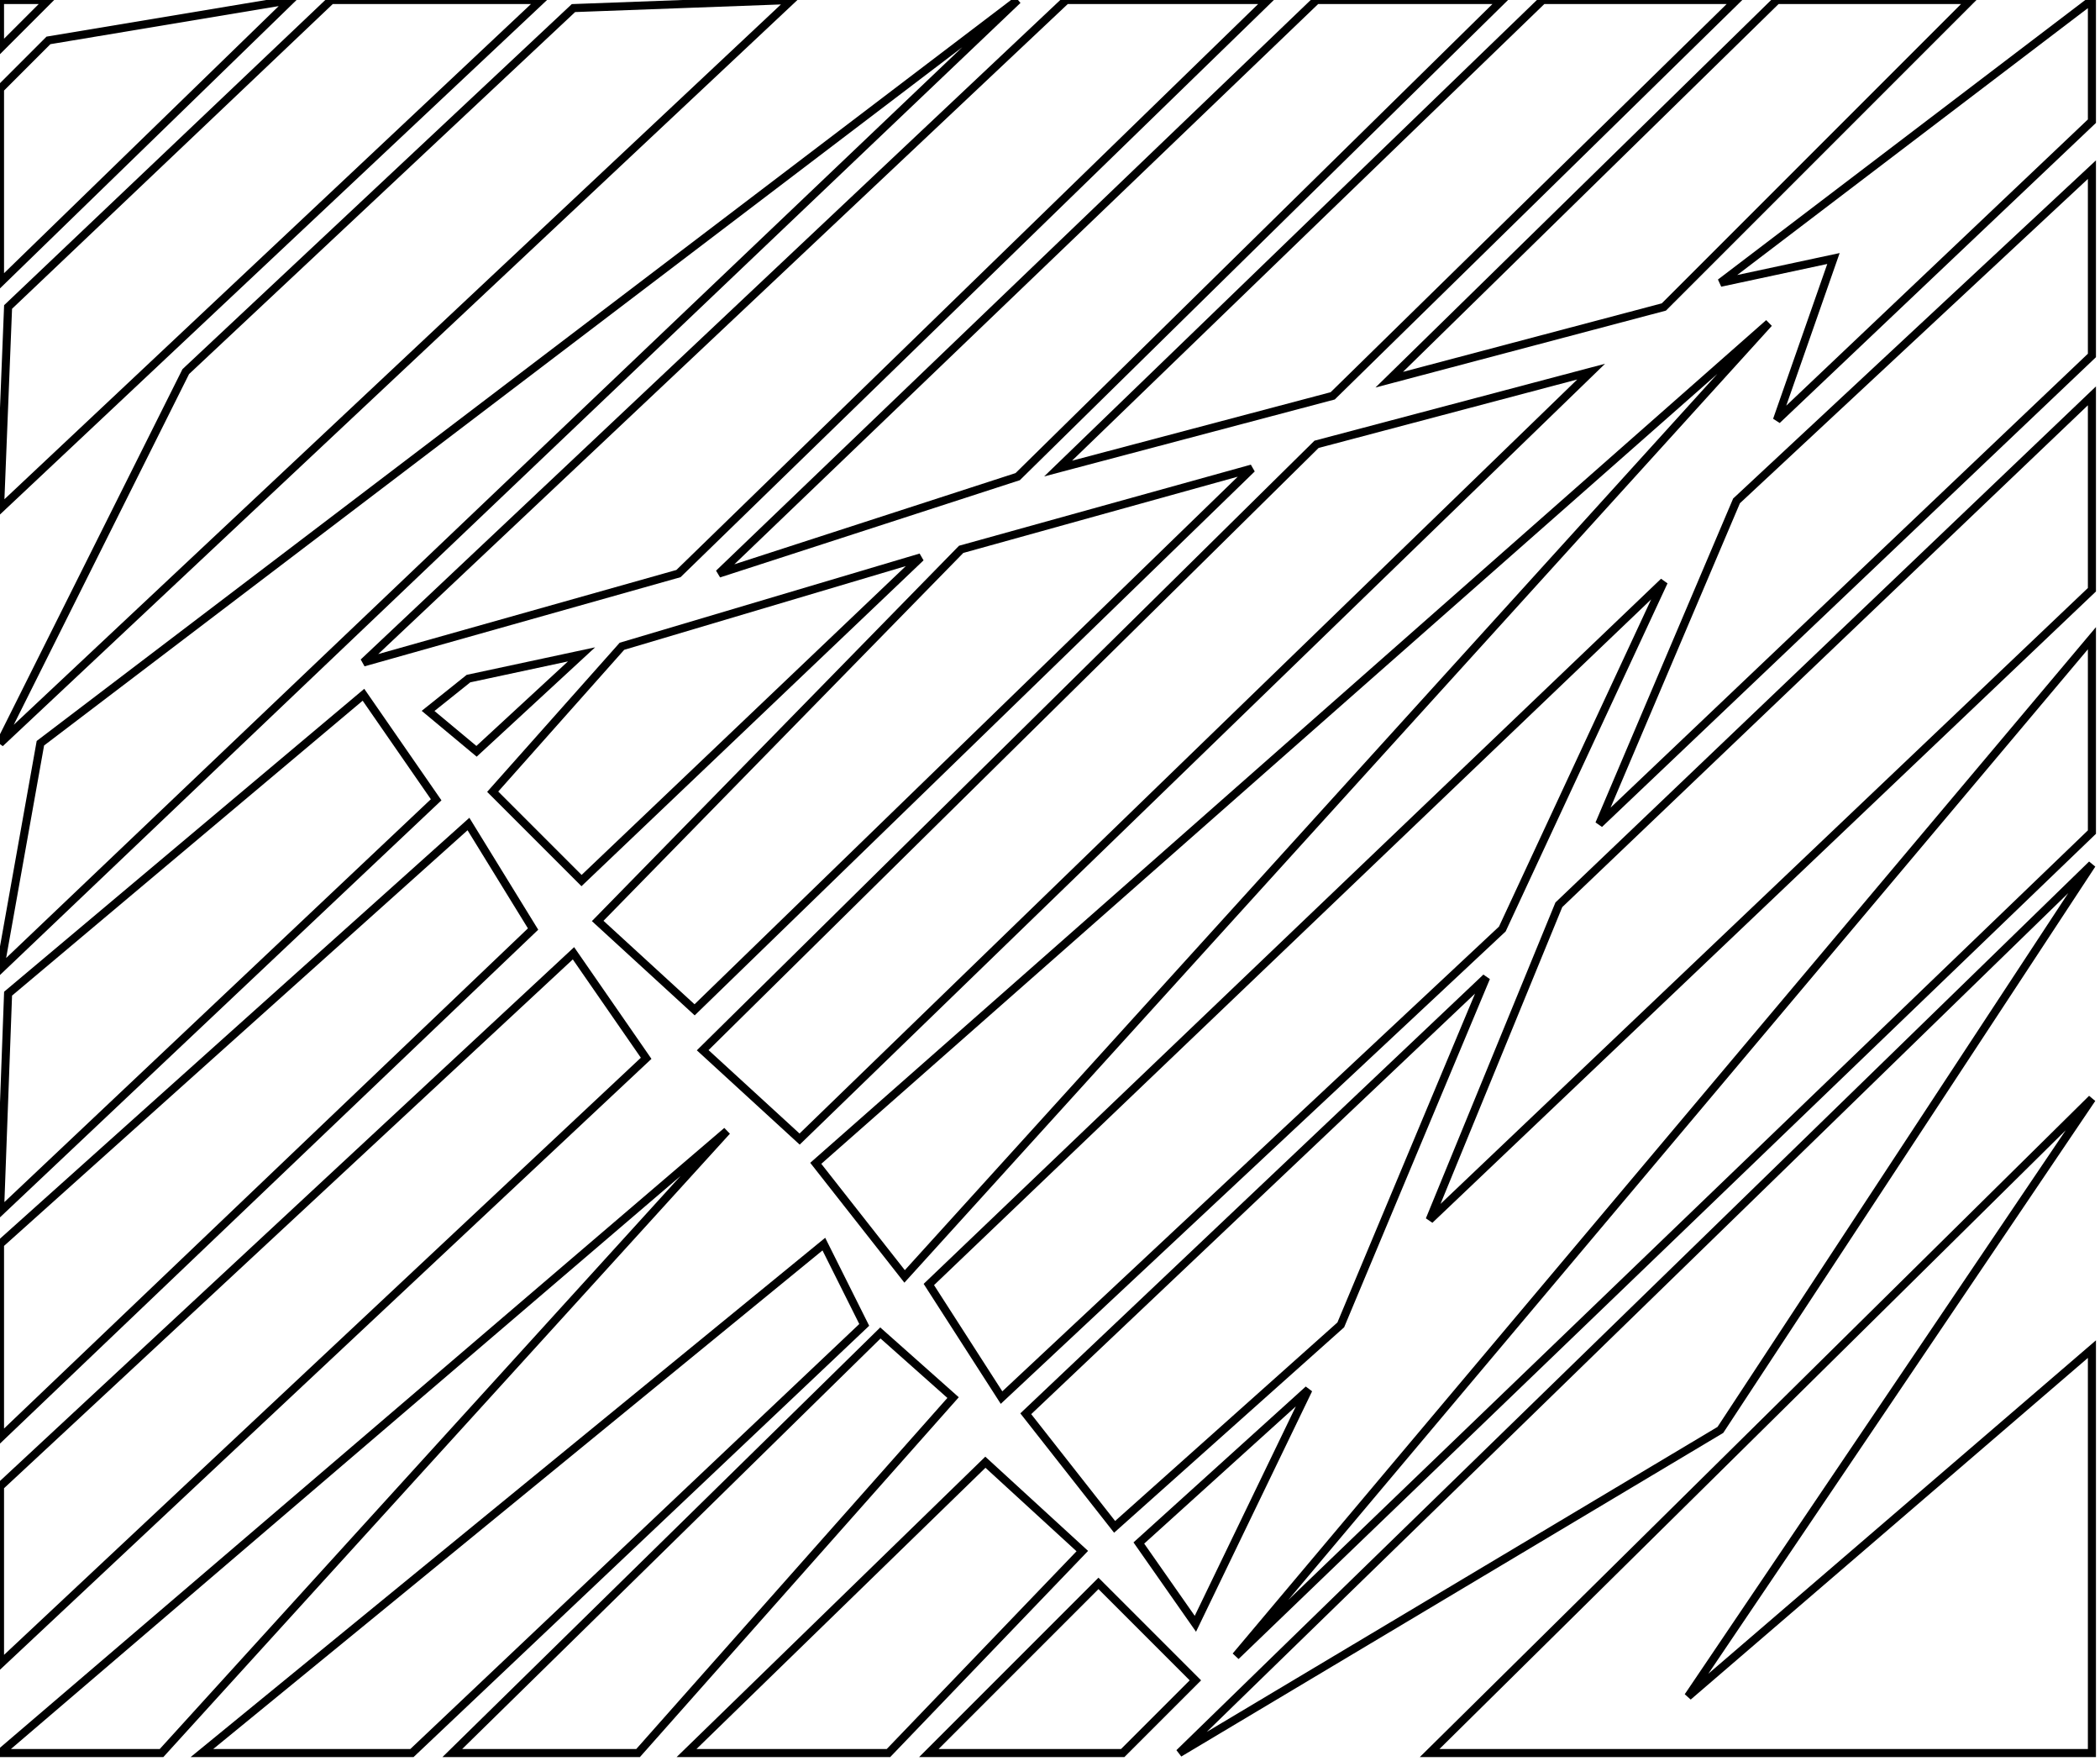 <?xml version="1.0" encoding="utf-8" ?>
<svg baseProfile="full" height="218" version="1.1" width="260" xmlns="http://www.w3.org/2000/svg" xmlns:ev="http://www.w3.org/2001/xml-events" xmlns:xlink="http://www.w3.org/1999/xlink"><defs /><rect fill="white" height="218" width="260" x="0" y="0" /><path d="M 148,208 L 136,196 L 115,217 L 139,217 Z" fill="none" stroke="black" stroke-width="1" /><path d="M 134,192 L 122,181 L 85,217 L 110,217 Z" fill="none" stroke="black" stroke-width="1" /><path d="M 162,172 L 141,191 L 148,201 Z" fill="none" stroke="black" stroke-width="1" /><path d="M 118,173 L 109,165 L 56,217 L 79,217 Z" fill="none" stroke="black" stroke-width="1" /><path d="M 102,154 L 25,217 L 51,217 L 107,164 Z" fill="none" stroke="black" stroke-width="1" /><path d="M 259,136 L 177,217 L 259,217 L 259,167 L 209,210 Z" fill="none" stroke="black" stroke-width="1" /><path d="M 90,140 L 0,217 L 20,217 Z" fill="none" stroke="black" stroke-width="1" /><path d="M 184,121 L 127,175 L 138,189 L 166,164 Z" fill="none" stroke="black" stroke-width="1" /><path d="M 71,118 L 0,184 L 0,206 L 80,131 Z" fill="none" stroke="black" stroke-width="1" /><path d="M 259,107 L 146,217 L 213,177 Z" fill="none" stroke="black" stroke-width="1" /><path d="M 58,102 L 0,154 L 0,178 L 66,115 Z" fill="none" stroke="black" stroke-width="1" /><path d="M 45,86 L 1,123 L 0,150 L 54,99 Z" fill="none" stroke="black" stroke-width="1" /><path d="M 72,81 L 58,84 L 53,88 L 59,93 Z" fill="none" stroke="black" stroke-width="1" /><path d="M 259,79 L 153,205 L 259,103 Z" fill="none" stroke="black" stroke-width="1" /><path d="M 206,72 L 115,159 L 124,173 L 186,115 Z" fill="none" stroke="black" stroke-width="1" /><path d="M 114,69 L 77,80 L 61,98 L 72,109 Z" fill="none" stroke="black" stroke-width="1" /><path d="M 155,58 L 119,68 L 74,114 L 86,125 Z" fill="none" stroke="black" stroke-width="1" /><path d="M 259,49 L 193,112 L 177,151 L 259,73 Z" fill="none" stroke="black" stroke-width="1" /><path d="M 197,46 L 163,55 L 87,130 L 99,141 Z" fill="none" stroke="black" stroke-width="1" /><path d="M 219,40 L 101,144 L 112,158 Z" fill="none" stroke="black" stroke-width="1" /><path d="M 259,21 L 215,62 L 198,102 L 259,44 Z" fill="none" stroke="black" stroke-width="1" /><path d="M 259,0 L 213,35 L 227,32 L 220,52 L 259,15 Z" fill="none" stroke="black" stroke-width="1" /><path d="M 244,0 L 220,0 L 172,47 L 206,38 Z" fill="none" stroke="black" stroke-width="1" /><path d="M 215,0 L 191,0 L 131,58 L 165,49 Z" fill="none" stroke="black" stroke-width="1" /><path d="M 186,0 L 163,0 L 89,71 L 126,59 Z" fill="none" stroke="black" stroke-width="1" /><path d="M 157,0 L 132,0 L 45,82 L 84,71 Z" fill="none" stroke="black" stroke-width="1" /><path d="M 126,0 L 5,92 L 0,120 Z" fill="none" stroke="black" stroke-width="1" /><path d="M 98,0 L 71,1 L 23,46 L 0,92 Z" fill="none" stroke="black" stroke-width="1" /><path d="M 67,0 L 41,0 L 1,38 L 0,63 Z" fill="none" stroke="black" stroke-width="1" /><path d="M 36,0 L 6,5 L 0,11 L 0,35 Z" fill="none" stroke="black" stroke-width="1" /><path d="M 6,0 L 0,0 L 0,6 Z" fill="none" stroke="black" stroke-width="1" /></svg>